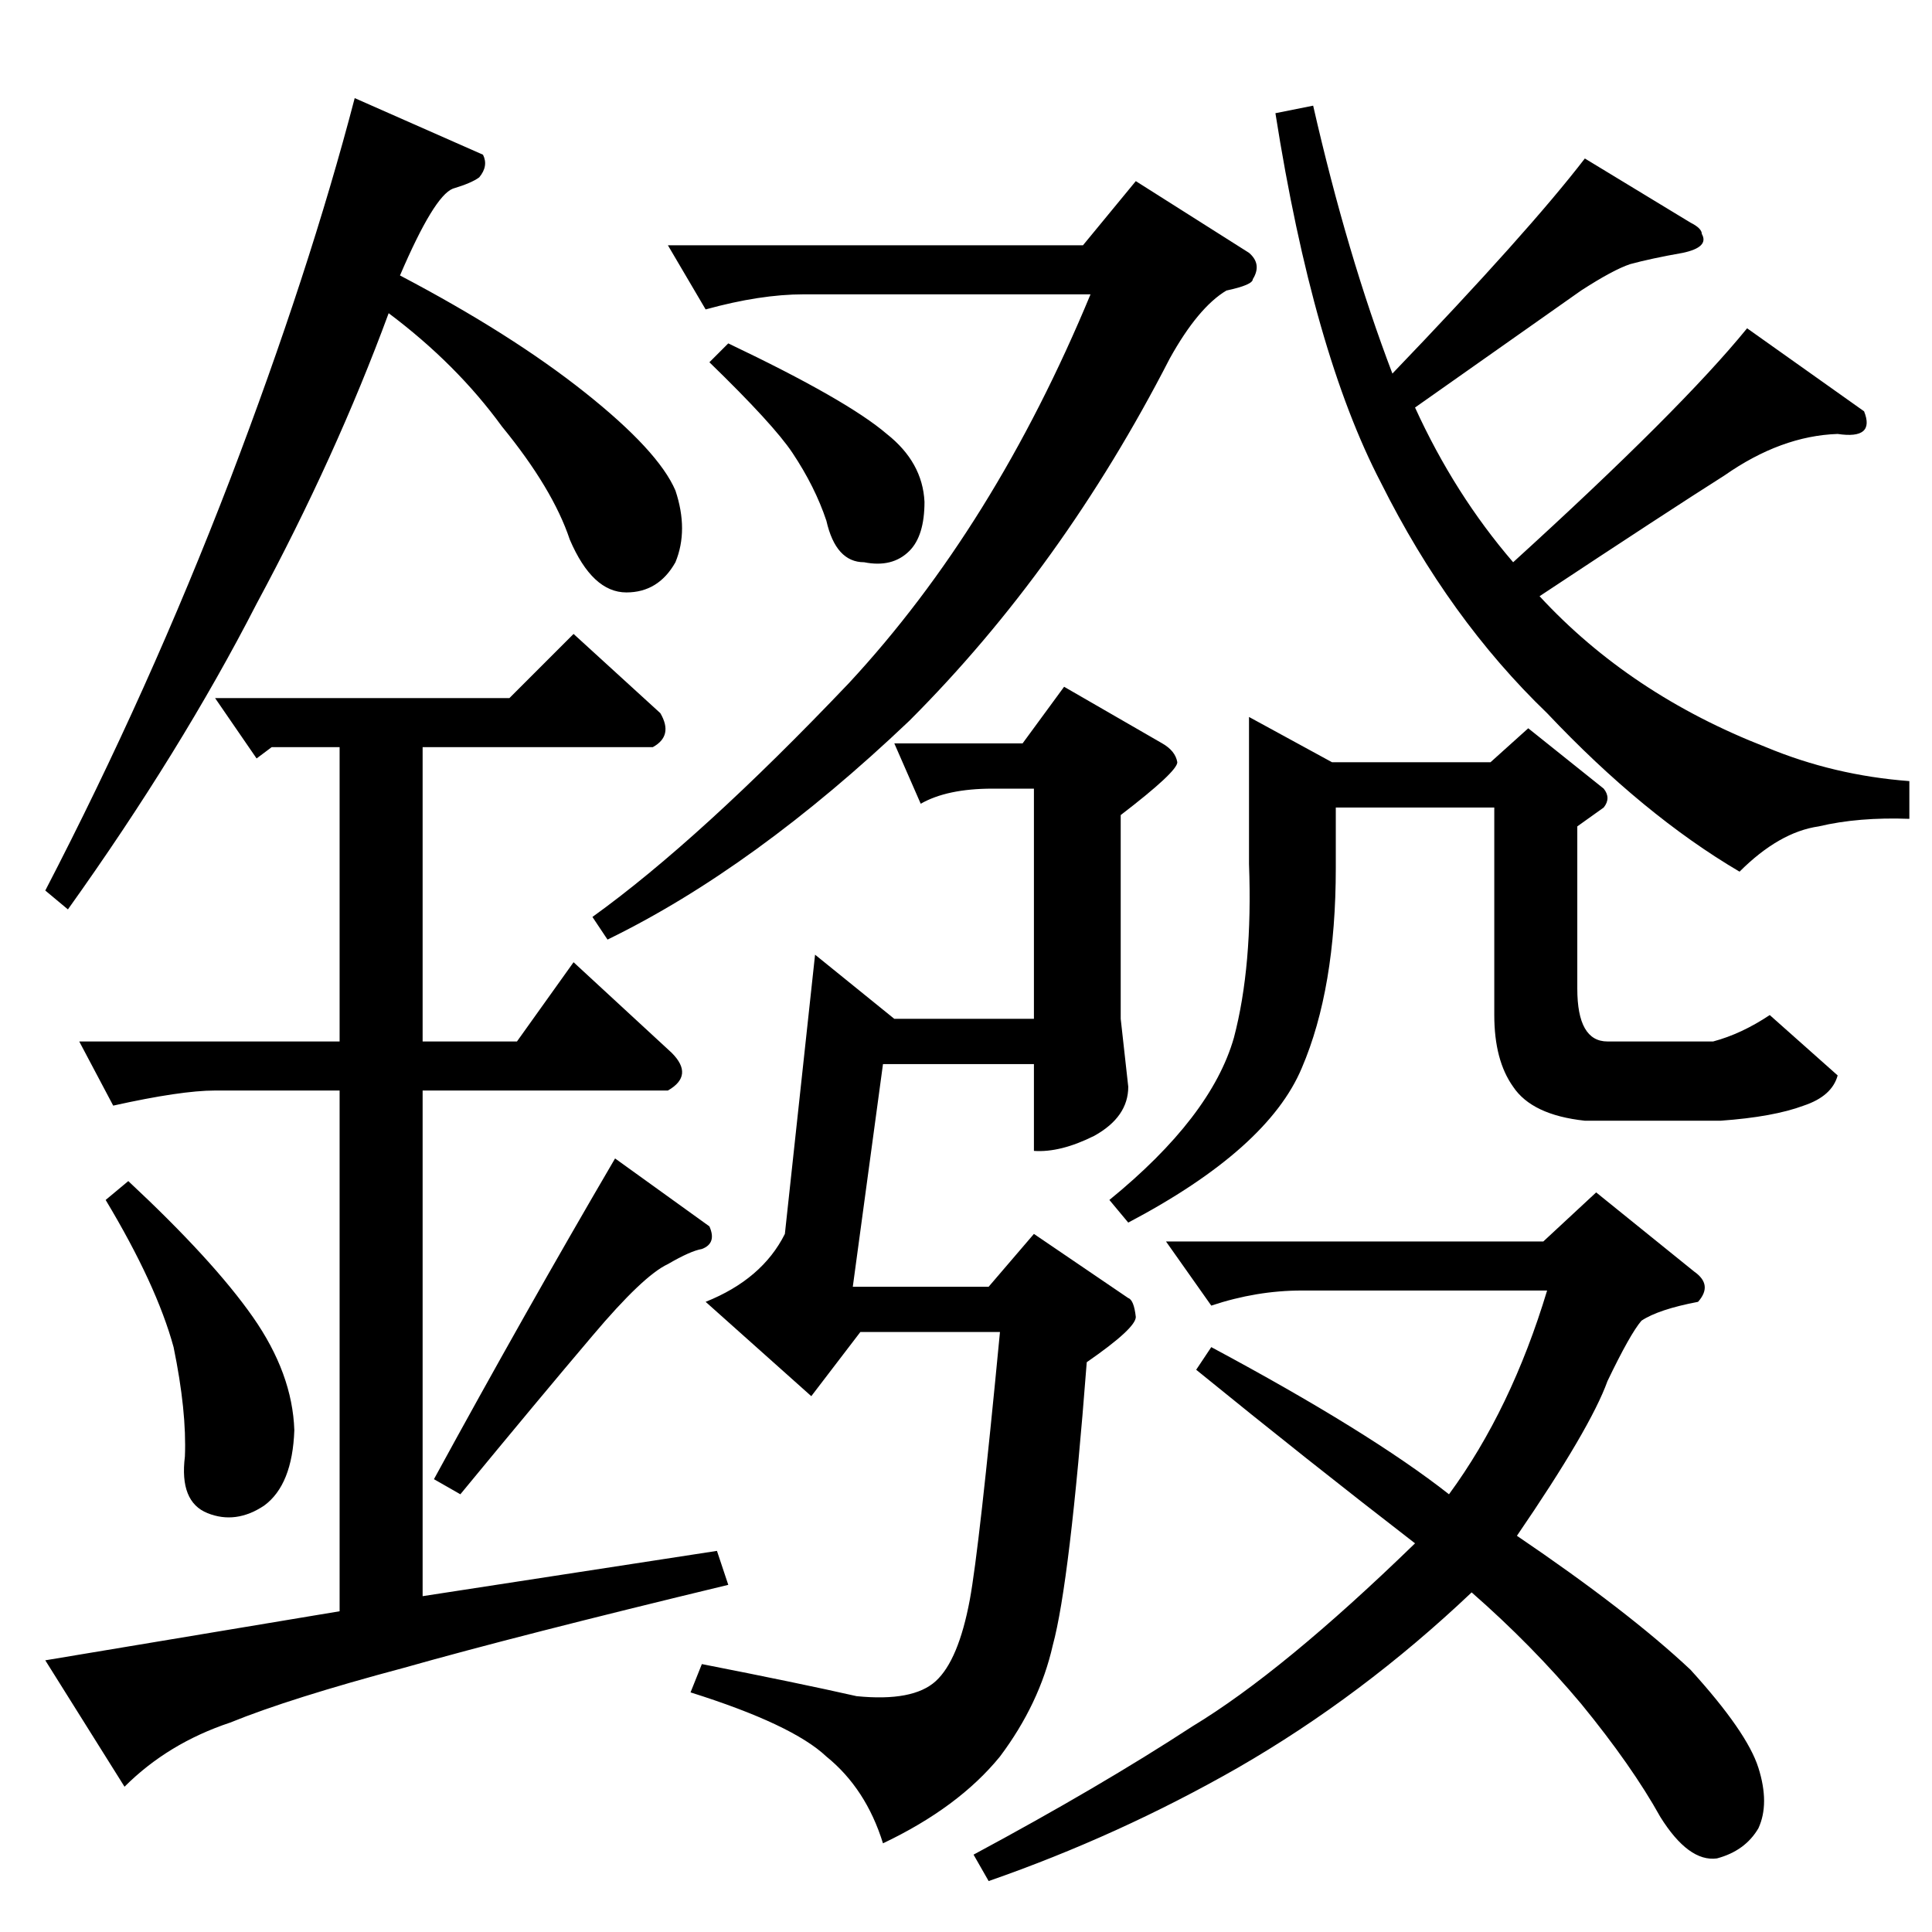 <?xml version="1.0" standalone="no"?>
<!DOCTYPE svg PUBLIC "-//W3C//DTD SVG 1.1//EN" "http://www.w3.org/Graphics/SVG/1.1/DTD/svg11.dtd" >
<svg xmlns="http://www.w3.org/2000/svg" xmlns:xlink="http://www.w3.org/1999/xlink" version="1.1" viewBox="0 -205 1024 1024">
  <g transform="matrix(1 0 0 -1 0 819)">
   <path fill="currentColor"
d="M474 630h68l22 30l52 -30q7 -4 8 -10q0 -5 -30 -28v-108l4 -36q0 -16 -18 -26q-18 -9 -32 -8v46h-80l-16 -118h72l24 28l50 -34q3 -1 4 -10q0 -6 -26 -24q-9 -117 -18 -150q-7 -31 -28 -59q-22 -27 -62 -46q-9 29 -30 46q-18 17 -72 34l6 15q51 -10 82 -17q30 -3 42 8
t18 43q5 27 16 142h-74l-26 -34l-56 50q30 12 42 36l16 148l42 -34h74v122h-22q-24 0 -38 -8l-14 32v0v0zM602 928l60 -38q7 -6 2 -14q0 -3 -14 -6q-15 -9 -30 -36q-57 -111 -138 -192q-82 -78 -160 -116l-8 12q57 41 136 124q77 83 128 206h-152q-23 0 -52 -8l-20 34h220
l28 34v0v0zM386 842q63 -30 84 -48q19 -15 20 -36q0 -18 -8 -26q-9 -9 -24 -6q-15 0 -20 22q-6 18 -18 36q-10 15 -44 48l10 10v0v0zM810 638l40 -32q4 -5 0 -10l-14 -10v-86q0 -28 16 -28h56q15 4 30 14l36 -32q-3 -11 -18 -16q-16 -6 -44 -8h-72q-28 3 -38 18
q-10 14 -10 38v110h-84v-32q0 -64 -18 -106q-18 -43 -92 -82l-10 12q54 44 66 86q10 38 8 92v78l44 -24h84l20 18v0v0zM676 964l20 4q18 -79 42 -142q72 75 102 114l56 -34q6 -3 6 -6q4 -7 -10 -10q-17 -3 -28 -6q-9 -3 -26 -14q-17 -12 -88 -62q21 -46 52 -82
q89 81 124 124l62 -44q6 -15 -14 -12q-30 -1 -60 -22q-30 -19 -98 -64q24 -26 54 -46t66 -34q36 -15 76 -18v-20q-27 1 -48 -4q-21 -3 -42 -24q-51 30 -102 84q-52 50 -88 122q-36 69 -56 196v0v0v0zM618 366h200l28 26l52 -42q10 -7 2 -16q-21 -4 -30 -10q-6 -7 -18 -32
q-9 -25 -48 -82q59 -40 92 -71q30 -33 36 -52t0 -32q-7 -12 -22 -16q-15 -2 -30 22q-15 27 -42 60q-26 31 -58 59q-58 -55 -124 -93q-63 -36 -132 -60l-8 14q67 36 116 68q48 29 118 97q-57 44 -116 92l8 12q84 -45 126 -78q33 45 52 108h-130q-24 0 -48 -8l-24 34v0v0z
M114 654h156l34 34l46 -42q7 -12 -4 -18h-122v-156h50l30 42l52 -48q12 -12 -2 -20h-130v-268l156 24l6 -18q-112 -27 -172 -44q-60 -16 -92 -29q-33 -11 -56 -34l-42 67l156 26v276h-66q-18 0 -54 -8l-18 34h138v156h-36l-8 -6l-22 32v0v0zM56 388l12 10q45 -42 66 -72
t22 -60q-1 -29 -16 -40q-15 -10 -30 -4t-12 30q1 24 -6 58q-9 33 -36 78v0v0zM230 240q48 88 96 170l50 -36q4 -9 -4 -12q-6 -1 -18 -8q-13 -6 -40 -38q-28 -33 -70 -84l-14 8v0v0zM24 552q55 106 98 218q42 110 66 202l68 -30q3 -6 -2 -12q-4 -3 -14 -6q-10 -4 -28 -46
q59 -31 98 -62t48 -52q7 -21 0 -38q-9 -16 -26 -16q-18 0 -30 28q-9 27 -36 60q-24 33 -60 60q-28 -76 -70 -154q-40 -78 -100 -162l-12 10v0v0z" />
  </g>

</svg>
